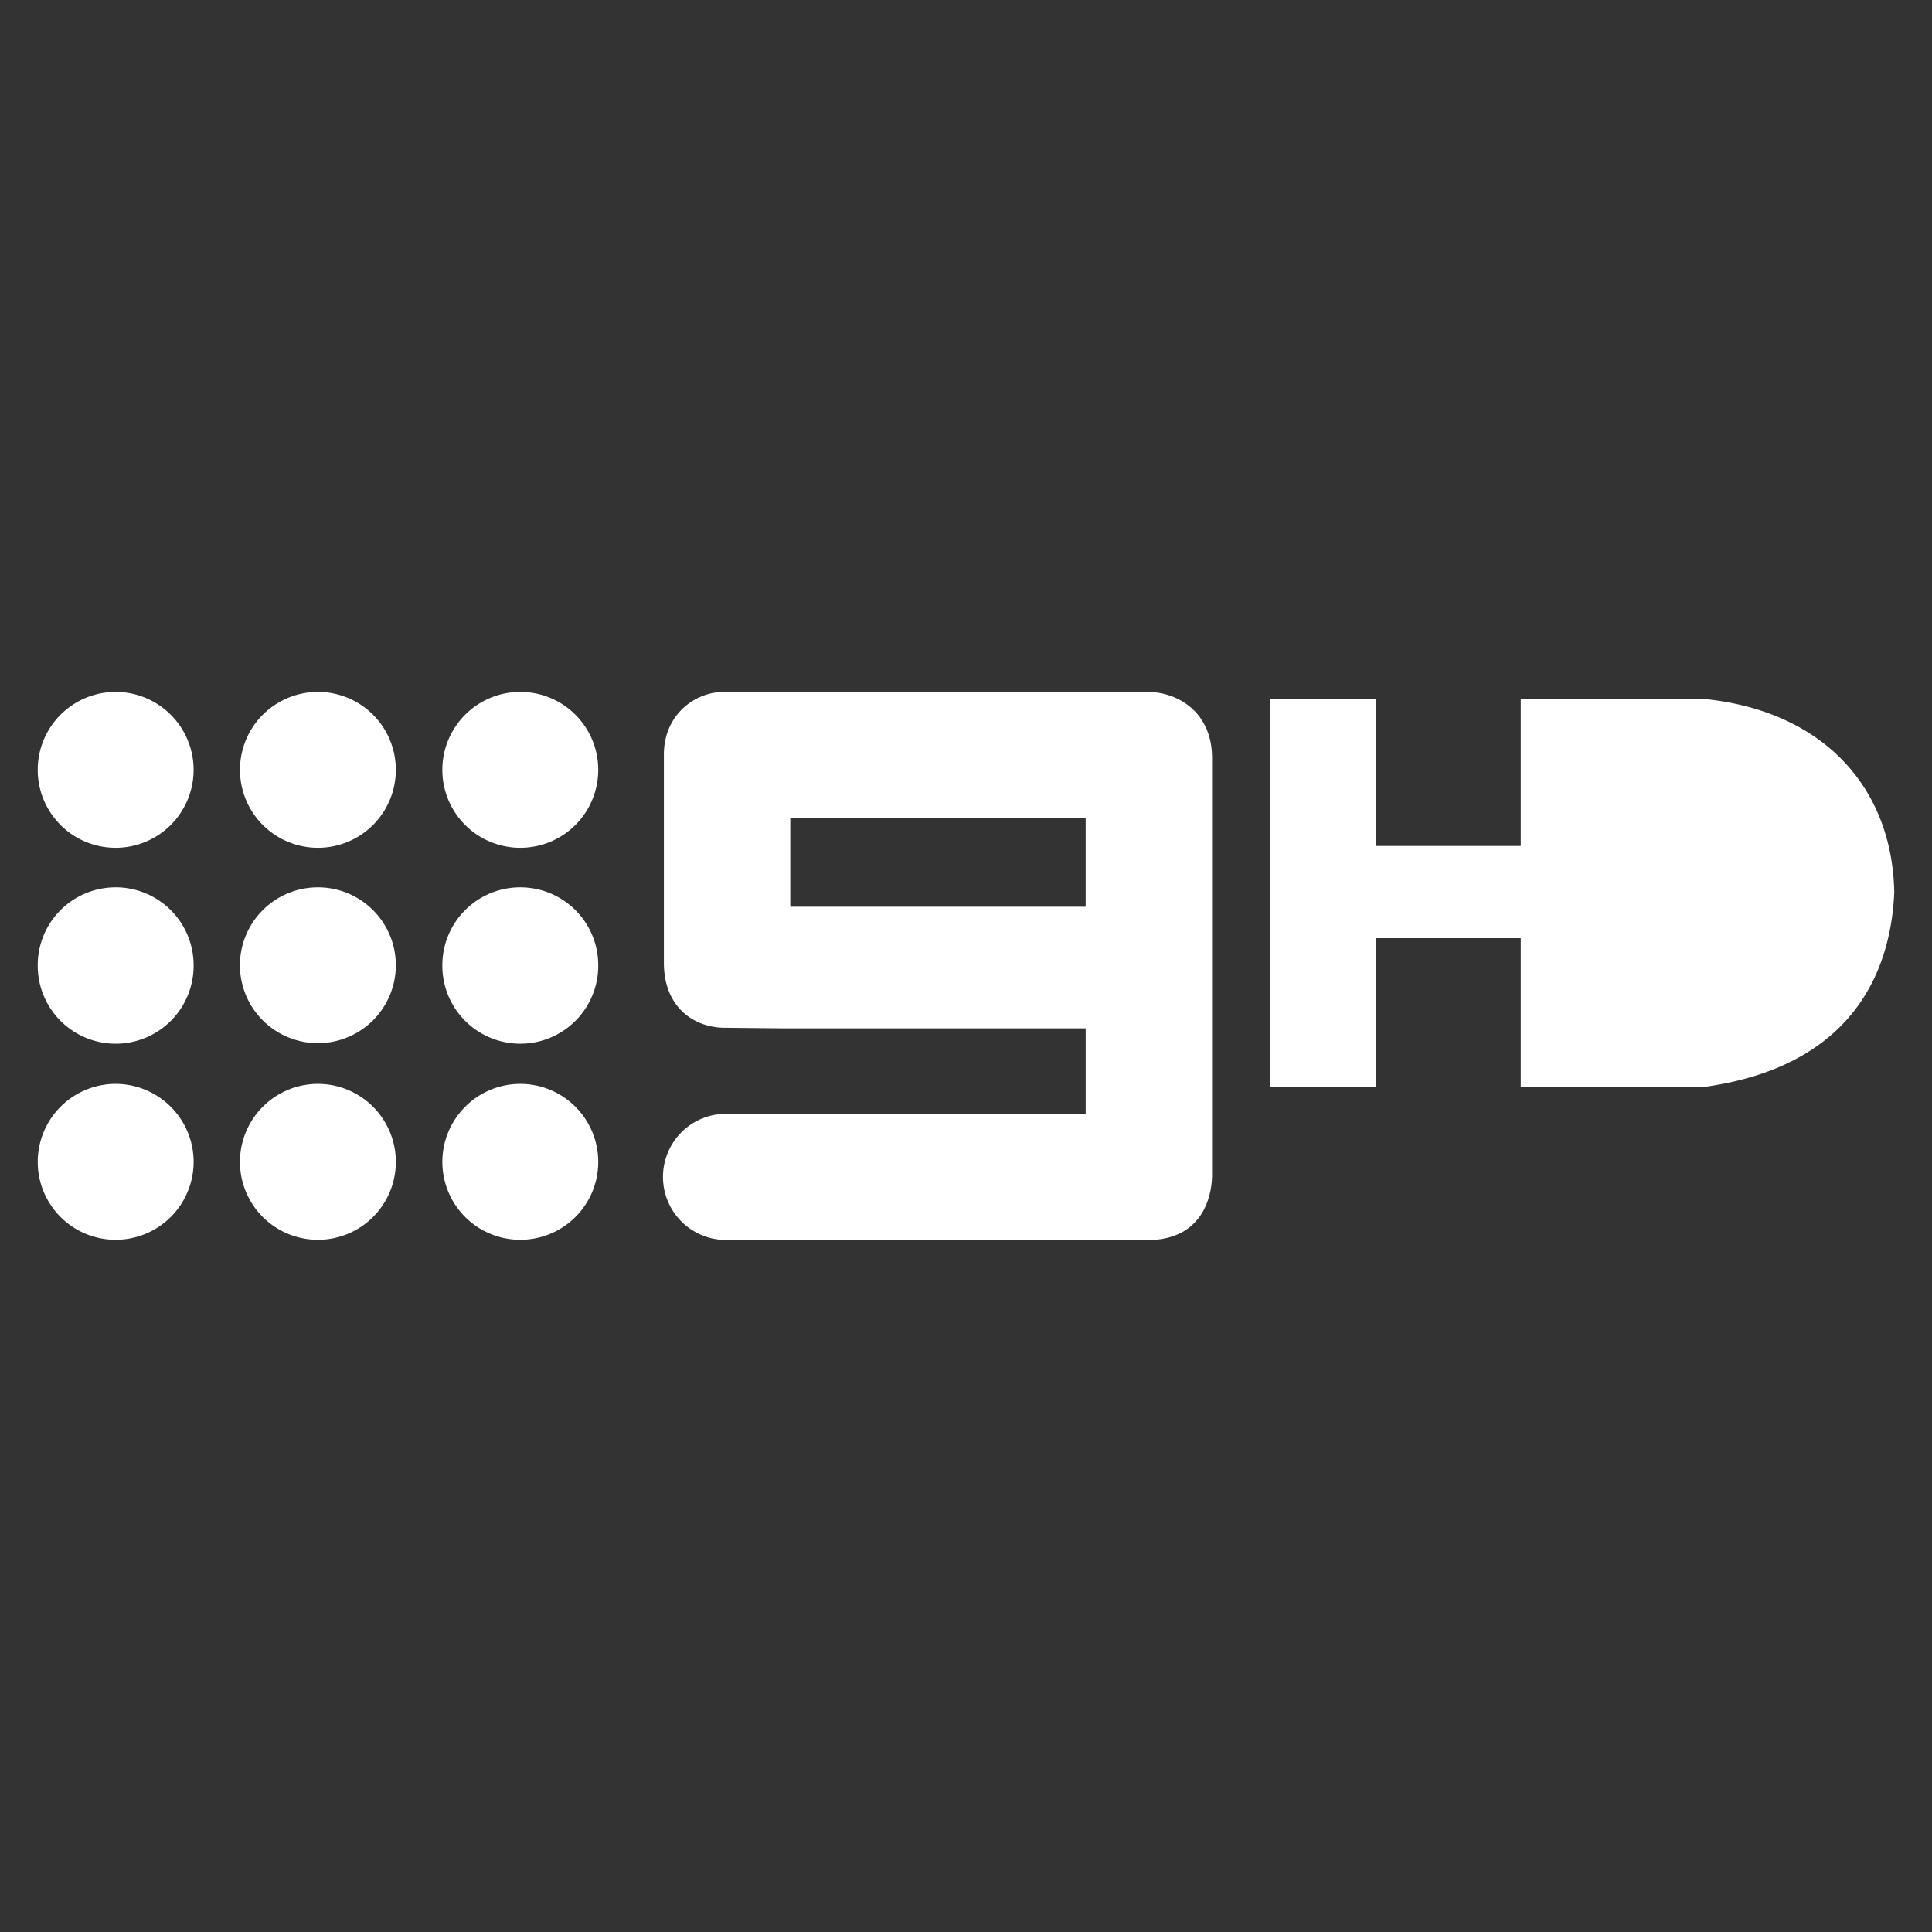<svg xmlns="http://www.w3.org/2000/svg" height="512" width="512">
    <rect width="100%" height="100%" fill="#333333" stroke="none"/>
    <path fill="#fff" d="M30.652 183.367A20.639 20.639 0 0010 204.027a20.639 20.639 0 0020.652 20.648 20.68 20.68 0 0020.66-20.648 20.68 20.68 0 00-20.66-20.664zm53.598 0a20.654 20.654 0 100 41.308 20.639 20.639 0 0020.648-20.648 20.639 20.639 0 00-20.648-20.664zm53.62 0a20.643 20.643 0 00-20.643 20.66 20.647 20.647 0 0020.647 20.648 20.651 20.651 0 0020.664-20.648 20.647 20.647 0 00-20.664-20.664zm53.953 0c-7.797 0-15.886 6.176-15.886 16.545v55.258c0 11.88 8.127 17.195 16.157 17.195l15.949.159h79.679v22.623h-95.148c-.117 0-.217.021-.338.021a16.72 16.72 0 00-16.54 16.732 16.699 16.699 0 0014.805 16.595v.142h113.527c16.345 0 17.183-14.318 17.183-17.183V200.867c0-12.025-8.91-17.504-17.183-17.504zm17.612 33.494h78.278v23.437h-78.278zM30.647 235.157A20.622 20.622 0 0010 255.792a20.656 20.656 0 1041.311 0 20.664 20.664 0 00-20.655-20.64zm53.603 0a20.639 20.639 0 00-20.664 20.635 20.656 20.656 0 1041.312 0 20.626 20.626 0 00-20.648-20.635zm53.62 0a20.626 20.626 0 00-20.643 20.635 20.656 20.656 0 1041.311 0 20.63 20.63 0 00-20.668-20.635zm-107.214 52.08a20.668 20.668 0 00-20.652 20.677 20.626 20.626 0 0020.652 20.64 20.668 20.668 0 0020.66-20.64 20.71 20.71 0 00-20.66-20.676zm53.598 0a20.68 20.68 0 00-20.664 20.677 20.639 20.639 0 0020.664 20.64 20.63 20.63 0 0020.648-20.64 20.672 20.672 0 00-20.648-20.676zm53.62 0a20.672 20.672 0 00-20.643 20.677 20.63 20.63 0 0020.643 20.64 20.639 20.639 0 0020.668-20.64 20.68 20.68 0 00-20.668-20.676zm198.73-101.98v102.765h28.028v-39.39h38.384v39.39h48.804c36.72-5.158 49.13-27.786 50.18-51.519-.5-27.697-18.709-48.02-50.18-51.25h-48.804v38.934h-38.384v-38.935z"/>
</svg>
